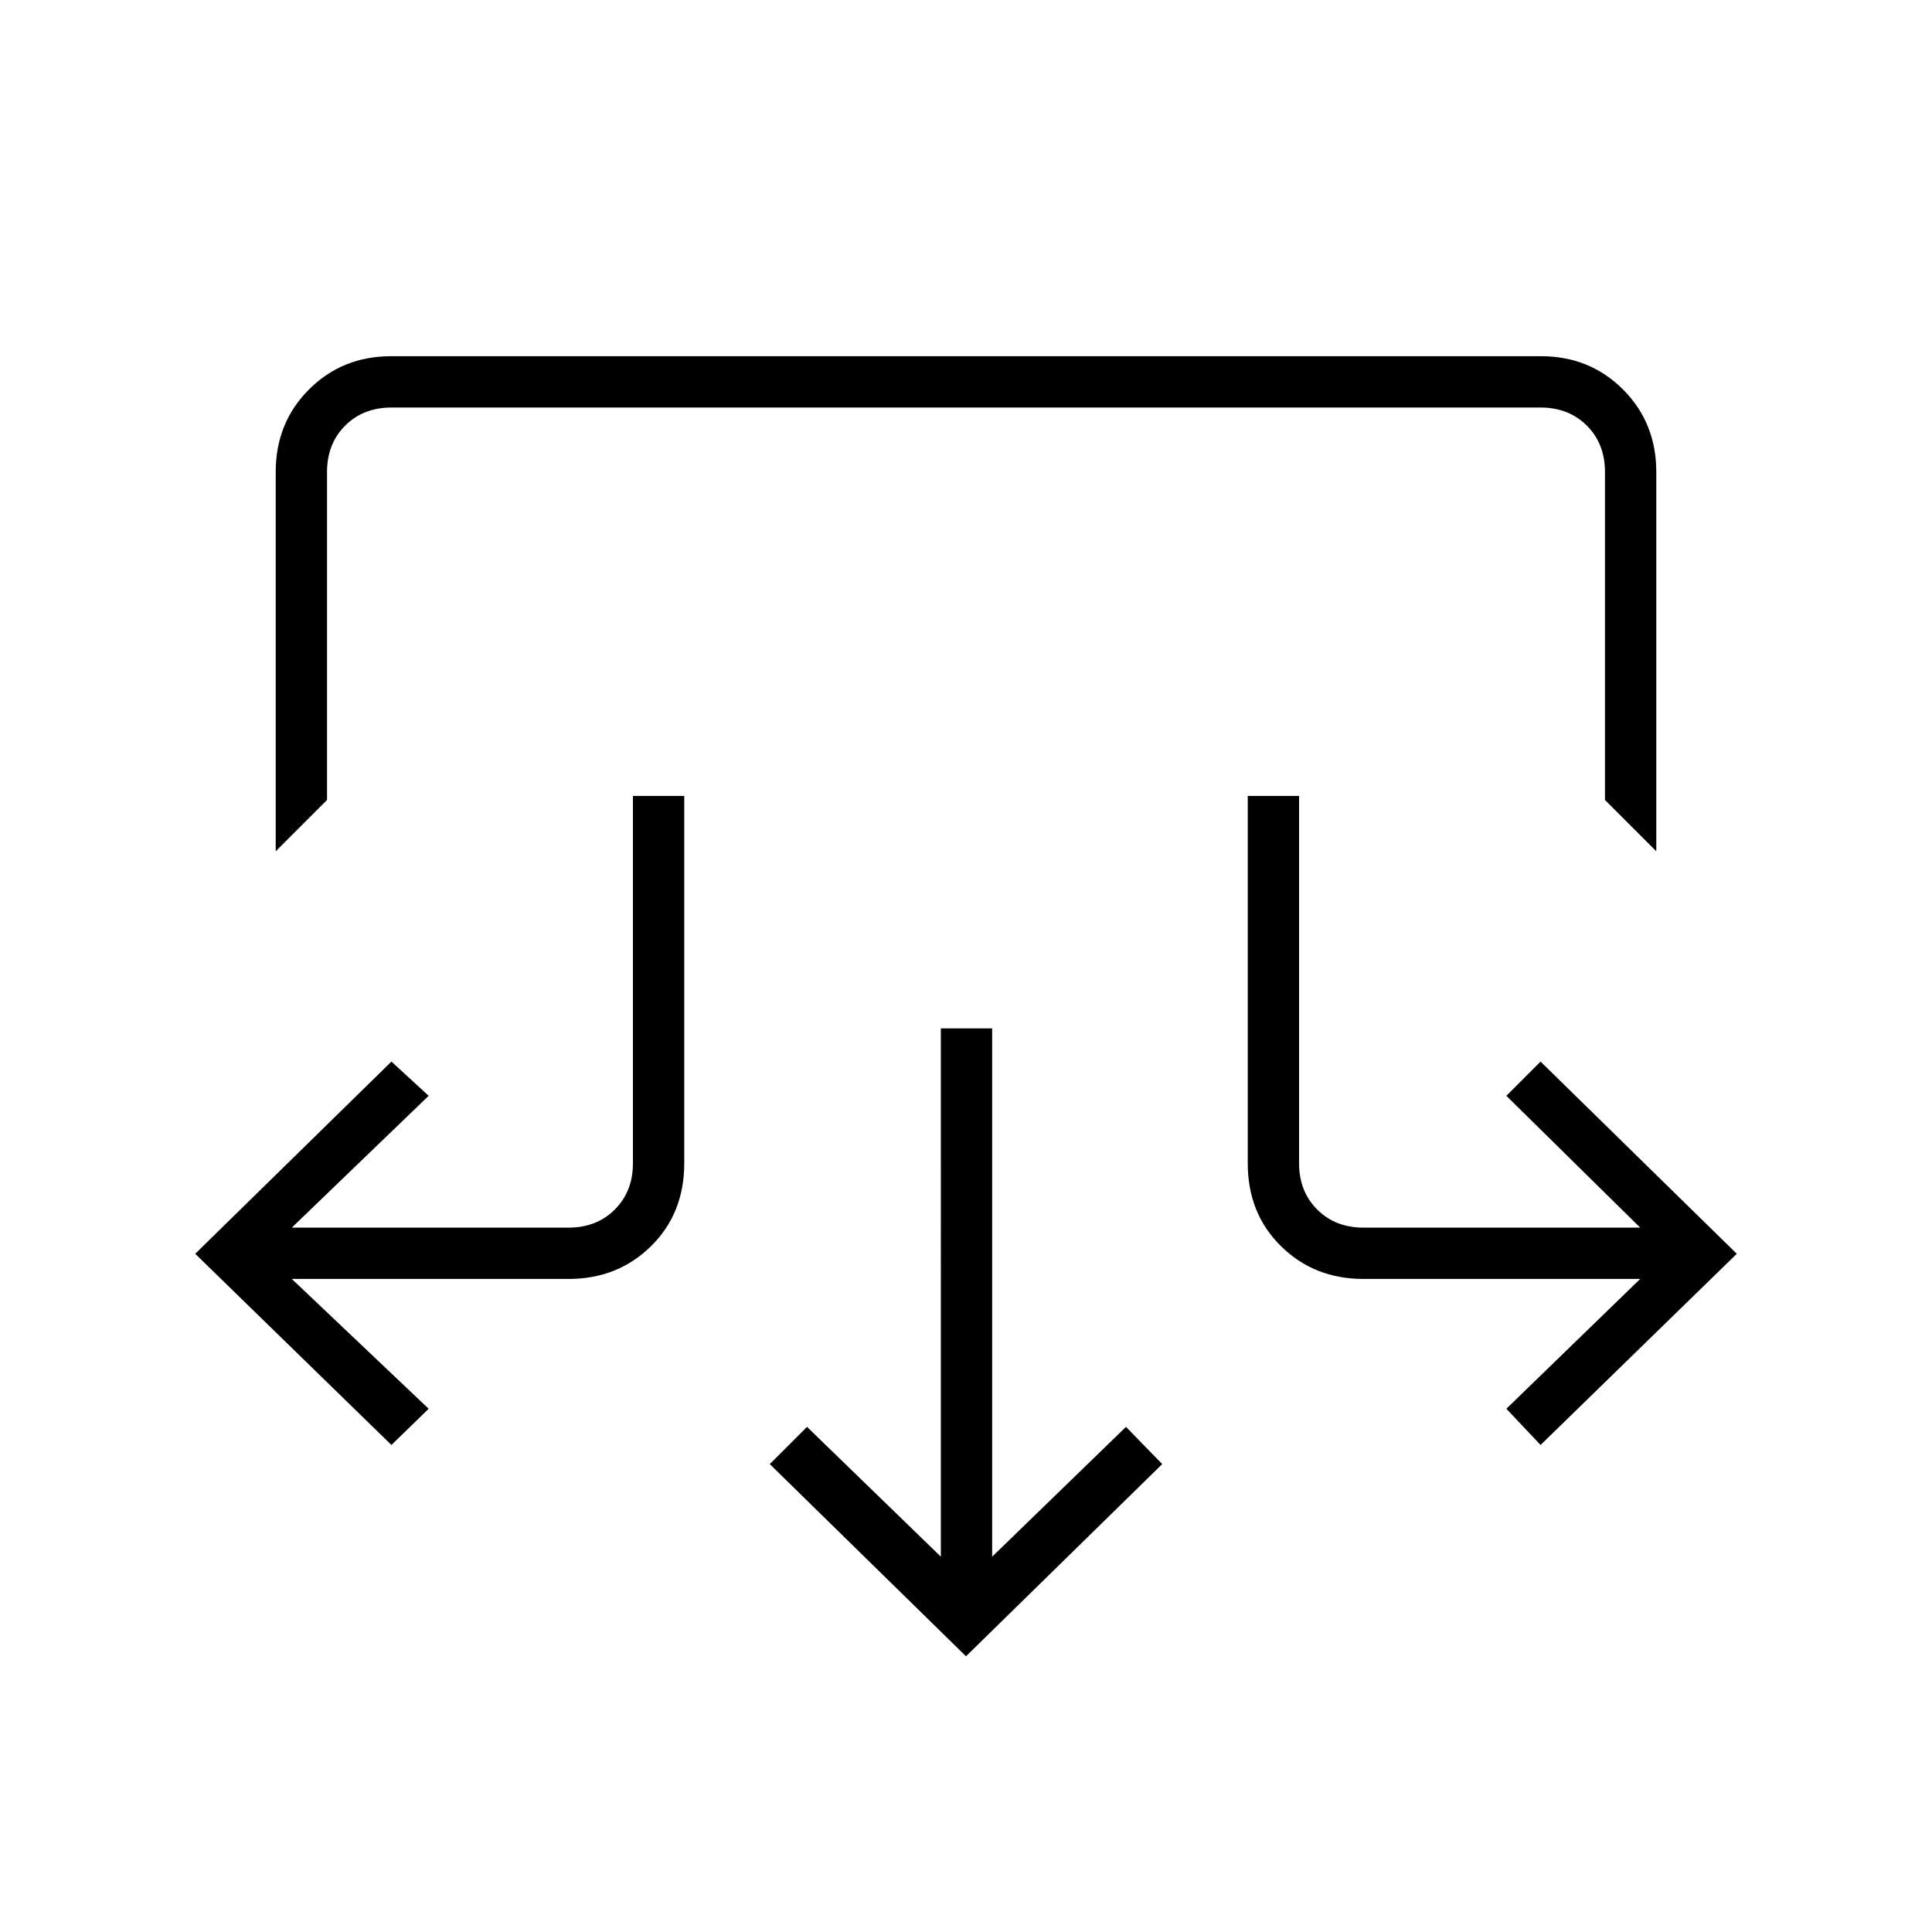 <svg xmlns="http://www.w3.org/2000/svg" height="24" viewBox="0 -960 960 960" width="24"><path d="m480-137-97.5-95.5L401-251l66.5 64.5V-449H493v262.5l66.5-64.5 18 18.5L480-137ZM194.5-242 97-337l97.5-95.5 18.5 17-68 65.5h137.5q14 0 23-9t9-23v-182.5H340V-382q0 24.97-16.53 41.23-16.53 16.27-40.97 16.27H145l68 64.5-18.5 18Zm571 0-17-18 66.5-64.5H677.5q-24.44 0-40.97-16.27Q620-357.03 620-382v-182.5h25.5V-382q0 14 9 23t23 9H815l-66.5-65.5 17-17L863-337l-97.5 95ZM137-537v-188.45q0-24.49 16.53-41.02Q170.06-783 194.28-783h571.44q24.22 0 40.75 16.53T823-725.45V-537l-25.5-25.5v-163q0-14-9-23t-23-9h-571q-14 0-23 9t-9 23v163L137-537Z"/></svg>